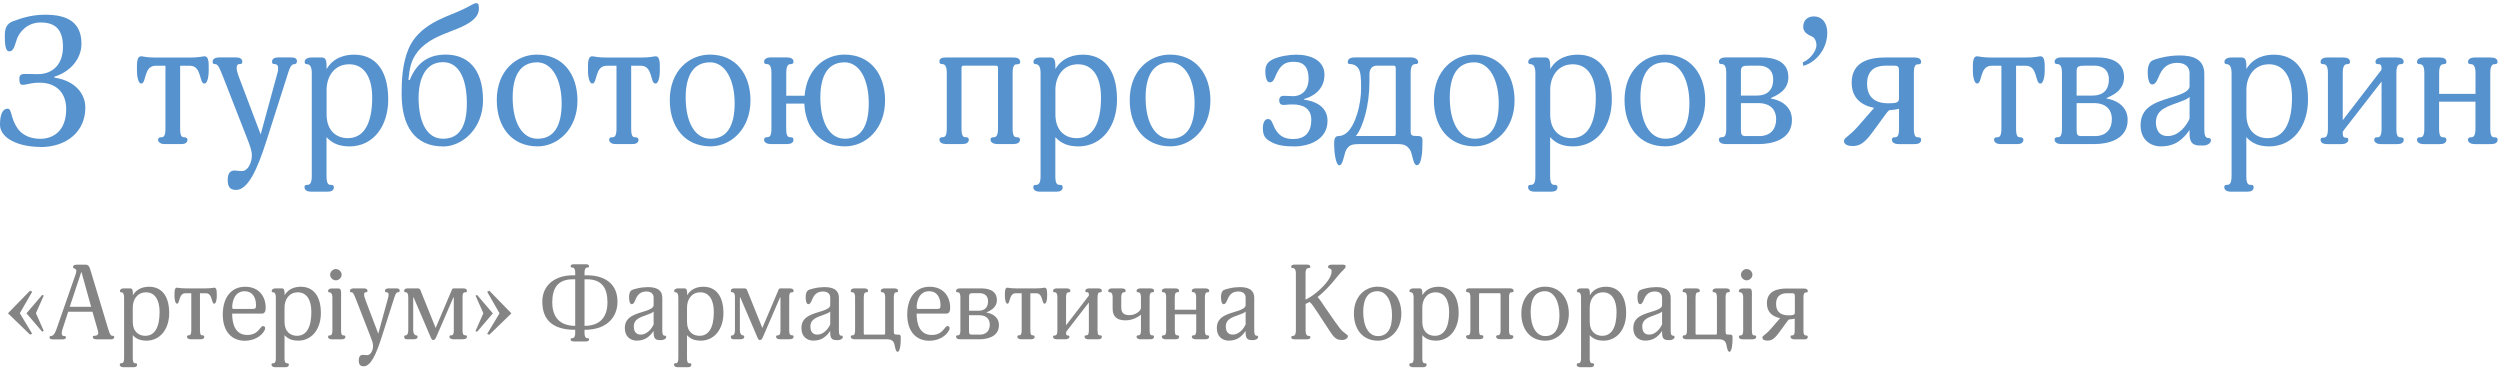<svg width="383" height="57" viewBox="0 0 383 57" fill="none" xmlns="http://www.w3.org/2000/svg">
<path d="M6.196 22.509C2.812 22.509 0 21.168 0 19.103C0 17.524 0.411 16.648 1.168 16.648C1.828 16.648 1.6 18.043 2.639 19.6C3.244 20.498 4.358 21.265 6.185 21.265C8.013 21.265 10.143 20.195 10.143 16.702C10.143 14.139 8.532 12.668 6.077 12.668C4.553 12.668 4.25 12.993 3.428 12.993C3.125 12.993 2.963 12.777 2.963 12.041C2.963 11.36 3.428 11.328 3.947 11.328C4.65 11.328 5.147 11.36 5.775 11.36C8.262 11.36 9.646 9.673 9.646 7.186C9.646 4.699 8.64 3.444 6.24 3.444C4.034 3.444 2.963 5.056 2.639 5.845C2.314 6.689 2.174 7.867 1.417 7.867C0.757 7.867 0.735 6.451 0.735 5.412C0.735 3.801 1.471 3.444 2.13 3.206C3.687 2.633 5.104 2.255 6.964 2.255C10.295 2.255 12.479 3.401 12.479 6.699C12.479 9.1 10.673 11.036 8.327 11.749V11.89C11.657 12.387 13.074 14.485 13.074 16.475C13.074 20.216 10.154 22.531 6.196 22.531" fill="#5592CE"/>
<path d="M31.306 12.798C30.484 12.798 30.949 10.073 29.1 10.073H27.597V19.73C27.597 21.038 27.953 21.038 28.31 21.038C28.581 21.038 28.721 21.255 28.721 21.395C28.721 21.936 28.256 22.076 27.716 22.076H25.228C24.85 22.076 24.223 21.936 24.223 21.395C24.223 21.255 24.309 21.038 24.58 21.038C24.958 21.038 25.347 21.038 25.347 19.73V10.073H23.844C21.984 10.073 22.449 12.798 21.638 12.798C21.141 12.798 20.979 11.544 20.979 10.884C20.979 9.716 20.925 8.624 21.638 8.624C21.941 8.624 22.32 8.819 23.952 8.819H29.002C30.614 8.819 31.025 8.624 31.327 8.624C32.041 8.624 31.976 9.716 31.976 10.884C31.976 11.544 31.814 12.798 31.327 12.798" fill="#5592CE"/>
<path d="M45.201 9.824C44.823 9.824 44.542 9.878 44.142 11.165L40.843 21.503C39.449 25.894 38.01 29.095 36.172 29.095C35.274 29.095 34.885 28.662 34.885 27.57C34.885 26.478 35.318 26.121 35.945 26.121C36.269 26.121 36.518 26.207 37.059 26.207C37.989 26.207 38.583 24.92 38.583 23.828C38.583 23.06 38.281 22.303 37.978 21.503L34.182 11.782C33.523 10.095 33.339 9.814 32.895 9.814C32.625 9.814 32.571 9.651 32.571 9.457C32.571 8.938 33.144 8.797 33.577 8.797H36.139C36.637 8.797 37.124 8.938 37.124 9.457C37.124 9.651 37.069 9.814 36.745 9.814C36.583 9.814 36.258 9.814 36.258 10.387C36.258 10.69 36.312 11.046 36.637 11.89L39.935 20.595L42.498 11.209C42.606 10.852 42.606 10.636 42.606 10.387C42.606 10.008 42.39 9.814 42.055 9.814C41.719 9.814 41.676 9.651 41.676 9.457C41.676 8.938 42.163 8.797 42.66 8.797H44.488C44.953 8.797 45.493 8.83 45.493 9.37C45.493 9.619 45.385 9.803 45.169 9.803" fill="#5592CE"/>
<path d="M53.506 9.846C51.16 9.846 50.035 11.782 50.035 13.771V17.535C50.035 20.097 51.614 21.168 53.279 21.168C55.734 21.168 57.021 18.962 57.021 14.95C57.021 11.782 55.766 9.846 53.495 9.846M53.495 22.422C52.1 22.422 50.954 22.044 50.024 21.006V26.986C50.024 28.327 50.403 28.327 50.792 28.327C51.095 28.327 51.149 28.521 51.149 28.683C51.149 29.224 50.684 29.365 50.165 29.365H47.656C47.224 29.365 46.65 29.224 46.65 28.683C46.65 28.521 46.683 28.327 46.975 28.327C47.386 28.327 47.764 28.251 47.764 26.964V11.241C47.764 10.365 47.57 9.824 46.975 9.824C46.759 9.824 46.672 9.662 46.672 9.467C46.672 9.002 47.245 8.808 47.656 8.808H49.321C50.035 8.808 50.035 9.521 50.035 10.581C51.127 8.721 52.987 8.375 54.263 8.375C57.215 8.375 59.475 10.397 59.475 15.253C59.475 19.211 57.291 22.433 53.495 22.433" fill="#5592CE"/>
<path d="M67.867 9.522C64.569 9.522 64.125 13.263 64.125 14.928C64.125 18.638 65.358 21.255 67.867 21.255C70.376 21.255 71.522 19.373 71.522 15.826C71.522 12.279 70.43 9.522 67.867 9.522ZM67.867 22.433C63.606 22.433 61.53 19.373 61.53 14.409C61.53 12.528 61.606 9.824 62.568 7.532C64.093 3.823 68.278 2.622 69.987 1.855C72.528 0.763 72.419 0.492 72.993 0.492C73.209 0.492 73.371 0.6 73.371 1.282C73.371 2.103 72.939 2.785 71.955 3.444C71.187 3.931 70.592 4.212 68.948 4.839C67.499 5.412 65.369 6.18 63.985 7.921C62.925 9.284 62.752 10.484 62.568 12.236L62.763 12.268C63.996 9.262 65.985 8.365 68.299 8.365C71.522 8.365 73.998 10.408 73.998 15.35C73.998 19.665 70.862 22.444 67.856 22.444" fill="#5592CE"/>
<path d="M82.249 9.554C79.849 9.554 78.54 11.414 78.54 14.929C78.54 18.638 79.903 21.255 82.357 21.255C84.812 21.255 86.045 19.373 86.045 15.826C86.045 12.279 84.65 9.543 82.249 9.543M82.357 22.423C78.367 22.423 76.107 19.416 76.107 15.329C76.107 10.819 79.113 8.365 82.249 8.365C86.207 8.365 88.467 11.338 88.467 15.405C88.467 19.773 85.461 22.423 82.357 22.423Z" fill="#5592CE"/>
<path d="M100.405 12.798C99.584 12.798 100.049 10.073 98.199 10.073H96.696V19.73C96.696 21.038 97.053 21.038 97.41 21.038C97.68 21.038 97.821 21.255 97.821 21.395C97.821 21.936 97.356 22.076 96.815 22.076H94.328C93.95 22.076 93.322 21.936 93.322 21.395C93.322 21.255 93.409 21.038 93.679 21.038C94.058 21.038 94.447 21.038 94.447 19.73V10.073H92.944C91.084 10.073 91.549 12.798 90.738 12.798C90.24 12.798 90.078 11.544 90.078 10.884C90.078 9.716 90.024 8.624 90.738 8.624C91.041 8.624 91.419 8.819 93.052 8.819H98.102C99.713 8.819 100.124 8.624 100.427 8.624C101.141 8.624 101.087 9.716 101.087 10.884C101.087 11.544 100.924 12.798 100.427 12.798" fill="#5592CE"/>
<path d="M108.754 9.554C106.353 9.554 105.045 11.414 105.045 14.929C105.045 18.638 106.407 21.255 108.862 21.255C111.317 21.255 112.549 19.373 112.549 15.826C112.549 12.279 111.154 9.543 108.754 9.543M108.862 22.423C104.872 22.423 102.611 19.416 102.611 15.329C102.611 10.819 105.618 8.365 108.754 8.365C112.711 8.365 114.972 11.338 114.972 15.405C114.972 19.773 111.965 22.423 108.862 22.423Z" fill="#5592CE"/>
<path d="M129.365 9.554C126.964 9.554 125.677 11.414 125.677 14.929C125.677 18.638 127.018 21.255 129.44 21.255C131.863 21.255 133.095 19.373 133.095 15.826C133.095 12.279 131.754 9.543 129.354 9.543M129.44 22.423C125.645 22.423 123.406 19.665 123.222 15.87H120.443V19.719C120.443 21.028 120.8 21.028 121.179 21.028C121.481 21.028 121.557 21.244 121.557 21.384C121.557 21.936 121.092 22.066 120.551 22.066H118.064C117.653 22.066 117.059 21.925 117.059 21.384C117.059 21.244 117.145 21.028 117.415 21.028C117.794 21.028 118.183 21.028 118.183 19.719V11.176C118.183 9.944 117.805 9.814 117.415 9.814C117.145 9.814 117.059 9.652 117.059 9.457C117.059 8.938 117.664 8.797 118.043 8.797H120.53C121.049 8.797 121.568 8.938 121.568 9.457C121.568 9.652 121.46 9.814 121.189 9.814C120.811 9.814 120.454 9.954 120.454 11.176V14.669H123.266C123.59 10.549 126.38 8.365 129.375 8.365C133.333 8.365 135.593 11.338 135.593 15.405C135.593 19.773 132.62 22.423 129.451 22.423" fill="#5592CE"/>
<path d="M155.869 9.846C155.545 9.846 155.134 9.846 155.134 11.155V19.719C155.134 21.006 155.512 21.028 155.847 21.028C156.204 21.028 156.258 21.244 156.258 21.385C156.258 21.925 155.772 22.066 155.22 22.066H152.787C152.376 22.066 151.749 21.925 151.749 21.385C151.749 21.244 151.836 21.028 152.128 21.028C152.452 21.028 152.895 21.028 152.895 19.719V10.528C152.895 10.063 152.787 10.063 152.517 10.063H147.629C147.413 10.063 147.305 10.063 147.305 10.528V19.719C147.305 21.028 147.661 21.028 148.04 21.028C148.343 21.028 148.418 21.244 148.418 21.385C148.418 21.925 147.953 22.066 147.413 22.066H144.926C144.515 22.066 143.92 21.925 143.92 21.385C143.92 21.244 143.996 21.028 144.277 21.028C144.655 21.028 145.045 21.028 145.045 19.719V11.177C145.045 9.955 144.666 9.814 144.277 9.814C144.006 9.814 143.92 9.673 143.92 9.381C143.92 8.862 144.515 8.808 144.904 8.808H155.253C155.804 8.808 156.291 8.949 156.291 9.49C156.291 9.652 156.237 9.846 155.88 9.846" fill="#5592CE"/>
<path d="M165.158 9.846C162.812 9.846 161.687 11.782 161.687 13.771V17.535C161.687 20.097 163.266 21.168 164.931 21.168C167.386 21.168 168.673 18.962 168.673 14.95C168.673 11.782 167.418 9.846 165.147 9.846M165.147 22.422C163.752 22.422 162.606 22.044 161.676 21.006V26.986C161.676 28.327 162.055 28.327 162.444 28.327C162.747 28.327 162.801 28.521 162.801 28.683C162.801 29.224 162.336 29.365 161.817 29.365H159.308C158.875 29.365 158.302 29.224 158.302 28.683C158.302 28.521 158.335 28.327 158.627 28.327C159.038 28.327 159.416 28.251 159.416 26.964V11.241C159.416 10.365 159.221 9.824 158.627 9.824C158.41 9.824 158.324 9.662 158.324 9.467C158.324 9.002 158.897 8.808 159.308 8.808H160.973C161.687 8.808 161.687 9.521 161.687 10.581C162.779 8.721 164.639 8.375 165.915 8.375C168.867 8.375 171.127 10.397 171.127 15.253C171.127 19.211 168.943 22.433 165.147 22.433" fill="#5592CE"/>
<path d="M179.216 9.554C176.815 9.554 175.507 11.414 175.507 14.929C175.507 18.638 176.869 21.255 179.324 21.255C181.779 21.255 183.012 19.373 183.012 15.826C183.012 12.279 181.617 9.543 179.216 9.543M179.324 22.423C175.334 22.423 173.074 19.416 173.074 15.329C173.074 10.819 176.08 8.365 179.216 8.365C183.174 8.365 185.434 11.338 185.434 15.405C185.434 19.773 182.428 22.423 179.324 22.423Z" fill="#5592CE"/>
<path d="M198.302 22.433C196.907 22.433 195.242 22.325 194.042 21.265C193.577 20.854 193.469 20.259 193.469 19.632C193.469 18.897 193.717 18.237 194.258 18.237C195.026 18.237 194.885 19.351 195.783 20.368C196.334 20.995 197.037 21.298 198.129 21.298C199.795 21.298 200.887 20.422 200.887 18.346C200.887 16.518 199.492 15.999 198.054 15.999C197.34 15.999 197.015 16.075 196.745 16.075C196.442 16.075 195.977 16.075 195.977 15.361C195.977 14.647 196.55 14.68 196.821 14.68C197.232 14.68 197.61 14.734 198.129 14.734C199.243 14.734 200.476 13.998 200.476 12.03C200.476 10.289 199.708 9.467 198.237 9.467C197.091 9.467 196.464 9.792 195.891 10.7C195.264 11.684 195.264 12.614 194.528 12.614C194.096 12.614 193.847 11.933 193.847 10.895C193.847 9.803 194.398 9.392 194.993 9.089C195.945 8.624 197.534 8.375 198.573 8.375C200.725 8.375 202.909 9.197 202.909 11.457C202.909 13.998 200.725 14.928 199.773 15.166V15.253C202.119 15.61 203.374 16.723 203.374 18.529C203.374 21.449 200.454 22.433 198.302 22.433Z" fill="#5592CE"/>
<path d="M213.831 10.527C213.831 10.149 213.744 10.062 213.506 10.062H210.943C210.208 10.062 209.797 10.527 209.797 11.425V12.593C209.797 16.053 208.846 19.47 207.721 20.833H213.506C213.755 20.833 213.831 20.833 213.831 20.4V10.517V10.527ZM217.075 25.32C216.469 25.32 216.415 23.579 216.015 22.952C215.637 22.412 215.247 22.076 214.242 22.076H208.24C206.986 22.076 206.715 22.293 206.326 22.812C205.893 23.385 205.807 25.32 205.18 25.32C204.639 25.32 204.39 23.298 204.39 22.152C204.39 21.417 204.444 20.844 205.05 20.844C205.428 20.844 205.893 20.703 206.337 20.325C207.678 19.157 208.521 15.988 208.521 13.555C208.521 11.89 208.445 11.263 208.272 10.798C207.97 10.062 207.321 9.814 206.856 9.814C206.531 9.814 206.477 9.705 206.477 9.511C206.477 8.905 207.083 8.797 207.569 8.797H216.22C216.599 8.797 217.259 8.992 217.259 9.511C217.259 9.705 217.15 9.814 216.902 9.814C216.523 9.814 216.112 9.922 216.112 11.176V19.989C216.112 20.811 216.275 20.833 217.183 20.833C217.843 20.833 217.918 21.157 217.918 21.406V22.055C217.918 23.039 217.81 25.299 217.096 25.299" fill="#5592CE"/>
<path d="M225.812 9.554C223.412 9.554 222.103 11.414 222.103 14.929C222.103 18.638 223.466 21.255 225.921 21.255C228.375 21.255 229.608 19.373 229.608 15.826C229.608 12.279 228.213 9.543 225.812 9.543M225.921 22.423C221.93 22.423 219.67 19.416 219.67 15.329C219.67 10.819 222.676 8.365 225.812 8.365C229.77 8.365 232.03 11.338 232.03 15.405C232.03 19.773 229.024 22.423 225.921 22.423Z" fill="#5592CE"/>
<path d="M240.962 9.846C238.616 9.846 237.491 11.782 237.491 13.771V17.535C237.491 20.097 239.07 21.168 240.735 21.168C243.19 21.168 244.477 18.962 244.477 14.95C244.477 11.782 243.222 9.846 240.952 9.846M240.952 22.422C239.557 22.422 238.41 22.044 237.48 21.006V26.986C237.48 28.327 237.859 28.327 238.248 28.327C238.551 28.327 238.605 28.521 238.605 28.683C238.605 29.224 238.14 29.365 237.621 29.365H235.112C234.68 29.365 234.106 29.224 234.106 28.683C234.106 28.521 234.128 28.327 234.431 28.327C234.842 28.327 235.22 28.251 235.22 26.964V11.241C235.22 10.365 235.026 9.824 234.431 9.824C234.215 9.824 234.128 9.662 234.128 9.467C234.128 9.002 234.701 8.808 235.112 8.808H236.777C237.491 8.808 237.491 9.521 237.491 10.581C238.583 8.721 240.443 8.375 241.719 8.375C244.671 8.375 246.932 10.397 246.932 15.253C246.932 19.211 244.747 22.433 240.952 22.433" fill="#5592CE"/>
<path d="M255.02 9.554C252.62 9.554 251.311 11.414 251.311 14.929C251.311 18.638 252.674 21.255 255.128 21.255C257.583 21.255 258.816 19.373 258.816 15.826C258.816 12.279 257.421 9.543 255.02 9.543M255.128 22.423C251.138 22.423 248.878 19.416 248.878 15.329C248.878 10.819 251.884 8.365 255.02 8.365C258.978 8.365 261.238 11.338 261.238 15.405C261.238 19.773 258.232 22.423 255.128 22.423Z" fill="#5592CE"/>
<path d="M269.327 15.804H266.71V19.784C266.71 20.627 266.796 20.844 267.445 20.844H269.651C270.17 20.844 272.106 20.649 272.106 18.227C272.106 17.167 271.565 15.794 269.327 15.794M269.489 10.062H268.018C267.121 10.062 266.71 10.095 266.71 10.884V14.647H269.11C270.668 14.647 271.652 13.88 271.652 12.16C271.652 10.657 270.614 10.062 269.5 10.062M269.5 22.066H264.342C263.931 22.066 263.336 21.925 263.336 21.384C263.336 21.244 263.422 21.027 263.693 21.027C264.071 21.027 264.461 21.027 264.461 19.719V11.176C264.461 9.943 264.082 9.814 263.693 9.814C263.422 9.814 263.336 9.651 263.336 9.457C263.336 8.938 263.942 8.797 264.32 8.797H269.803C271.306 8.797 273.977 9.1 273.977 11.825C273.977 13.923 272.117 14.636 271.306 15.015V15.101C272.474 15.264 274.528 16.086 274.528 18.378C274.528 21.492 271.306 22.066 269.511 22.066" fill="#5592CE"/>
<path d="M276.269 10.095L276.183 9.554C277.275 9.122 278.281 7.813 278.281 6.937C278.281 6.526 278.118 5.791 277.567 5.575C276.777 5.25 276.204 4.807 276.258 4.018C276.28 3.304 276.723 2.514 277.891 2.514C279.059 2.514 279.935 3.39 279.935 5.023C279.935 7.564 278.162 9.576 276.248 10.095" fill="#5592CE"/>
<path d="M290.922 10.939C290.922 10.279 290.868 10.063 290.208 10.063H288.846C287.97 10.063 286.034 10.279 286.034 12.82C286.034 15.361 287.84 15.826 289.311 15.826C290.565 15.826 290.922 15.686 290.922 15.091V10.939ZM293.301 22.077H290.846C290.435 22.077 289.84 21.936 289.84 21.395C289.84 21.255 289.895 21.039 290.197 21.039C290.554 21.039 290.933 21.039 290.933 19.73V16.67C290.933 16.67 290.273 16.832 289.408 16.886C288.997 17.265 288.618 17.892 287.58 19.287C286.11 21.309 285.374 22.369 283.839 22.369C283.32 22.369 282.498 22.261 282.498 21.579C282.498 21.093 283.266 20.952 284.736 19.254L287.115 16.529C285.234 16.151 283.677 15.08 283.677 12.658C283.677 9.273 286.704 8.808 288.835 8.808H293.312C293.852 8.808 294.317 8.971 294.317 9.49C294.317 9.684 294.231 9.846 293.939 9.846C293.582 9.846 293.204 9.846 293.204 11.187V19.73C293.204 21.039 293.582 21.039 293.939 21.039C294.242 21.039 294.317 21.255 294.317 21.395C294.317 21.936 293.852 22.077 293.312 22.077" fill="#5592CE"/>
<path d="M312.571 12.798C311.749 12.798 312.214 10.073 310.365 10.073H308.862V19.73C308.862 21.038 309.219 21.038 309.576 21.038C309.846 21.038 309.986 21.255 309.986 21.395C309.986 21.936 309.521 22.076 308.981 22.076H306.494C306.115 22.076 305.488 21.936 305.488 21.395C305.488 21.255 305.574 21.038 305.845 21.038C306.223 21.038 306.613 21.038 306.613 19.73V10.073H305.109C303.249 10.073 303.714 12.798 302.893 12.798C302.406 12.798 302.244 11.544 302.244 10.884C302.244 9.716 302.19 8.624 302.893 8.624C303.195 8.624 303.574 8.819 305.218 8.819H310.268C311.879 8.819 312.29 8.624 312.593 8.624C313.306 8.624 313.252 9.716 313.252 10.884C313.252 11.544 313.09 12.798 312.593 12.798" fill="#5592CE"/>
<path d="M320.757 15.804H318.14V19.784C318.14 20.627 318.216 20.844 318.875 20.844H321.081C321.6 20.844 323.536 20.649 323.536 18.227C323.536 17.167 322.995 15.794 320.757 15.794M320.919 10.062H319.448C318.551 10.062 318.14 10.095 318.14 10.884V14.647H320.541C322.098 14.647 323.082 13.88 323.082 12.16C323.082 10.657 322.044 10.062 320.93 10.062M320.93 22.066H315.772C315.361 22.066 314.766 21.925 314.766 21.384C314.766 21.244 314.853 21.027 315.123 21.027C315.501 21.027 315.891 21.027 315.891 19.719V11.176C315.891 9.943 315.512 9.814 315.123 9.814C314.853 9.814 314.766 9.651 314.766 9.457C314.766 8.938 315.372 8.797 315.75 8.797H321.233C322.736 8.797 325.407 9.1 325.407 11.825C325.407 13.923 323.547 14.636 322.736 15.015V15.101C323.904 15.264 325.958 16.086 325.958 18.378C325.958 21.492 322.736 22.066 320.941 22.066" fill="#5592CE"/>
<path d="M335.442 14.842C335.031 15.253 334.436 15.415 333.939 15.61C332.273 16.27 330.284 16.648 330.284 18.746C330.284 19.514 330.532 20.844 332.09 20.844C333.841 20.844 335.009 19.179 335.442 18.173V14.842ZM337.54 22.293C336.588 22.293 335.442 22.433 335.442 20.52V19.914C334.49 21.255 333.344 22.423 331.051 22.423C329.473 22.423 327.937 21.439 327.937 19.179C327.937 15.956 330.997 15.491 333.506 14.648C334.436 14.323 335.442 13.912 335.442 13.177V11.187C335.442 10.582 335.085 9.63 333.56 9.63C332.036 9.63 331.322 10.452 330.857 11.436C330.587 11.988 330.338 12.939 329.711 12.939C329.083 12.939 329.029 11.49 329.029 11.057C329.029 10.106 329.3 9.533 329.711 9.284C330.176 9.068 330.424 9.014 331.181 8.819C332.079 8.603 333.095 8.495 333.906 8.495C335.755 8.495 337.702 8.927 337.702 11.328V19.73C337.702 20.736 337.843 21.147 338.362 21.147C338.632 21.147 338.718 21.309 338.718 21.503C338.718 22.023 338.005 22.293 337.551 22.293" fill="#5592CE"/>
<path d="M347.618 9.846C345.272 9.846 344.147 11.782 344.147 13.771V17.535C344.147 20.097 345.726 21.168 347.391 21.168C349.846 21.168 351.133 18.962 351.133 14.95C351.133 11.782 349.878 9.846 347.607 9.846M347.607 22.422C346.212 22.422 345.066 22.044 344.136 21.006V26.986C344.136 28.327 344.515 28.327 344.904 28.327C345.207 28.327 345.261 28.521 345.261 28.683C345.261 29.224 344.796 29.365 344.277 29.365H341.768C341.335 29.365 340.762 29.224 340.762 28.683C340.762 28.521 340.784 28.327 341.087 28.327C341.498 28.327 341.876 28.251 341.876 26.964V11.241C341.876 10.365 341.681 9.824 341.087 9.824C340.87 9.824 340.784 9.662 340.784 9.467C340.784 9.002 341.357 8.808 341.768 8.808H343.433C344.147 8.808 344.147 9.521 344.147 10.581C345.239 8.721 347.099 8.375 348.375 8.375C351.327 8.375 353.587 10.397 353.587 15.253C353.587 19.211 351.403 22.433 347.607 22.433" fill="#5592CE"/>
<path d="M367.223 22.077H364.736C364.358 22.077 363.731 21.936 363.731 21.395C363.731 21.255 363.806 21.039 364.087 21.039C364.466 21.039 364.855 21.039 364.855 19.73V12.496L359.092 19.914C358.983 20.076 358.897 20.163 358.897 20.325C358.897 21.006 359.092 21.093 359.384 21.093C359.708 21.093 359.762 21.233 359.762 21.395C359.762 21.915 359.167 22.077 358.756 22.077H356.518C355.977 22.077 355.512 21.915 355.512 21.395C355.512 21.233 355.599 21.093 355.869 21.093C356.28 21.093 356.637 21.006 356.637 19.73V11.187C356.637 9.955 356.258 9.825 355.869 9.825C355.599 9.825 355.512 9.663 355.512 9.468C355.512 8.949 356.118 8.808 356.496 8.808H358.983C359.502 8.808 360.022 8.949 360.022 9.468C360.022 9.663 359.913 9.825 359.643 9.825C359.265 9.825 358.908 9.965 358.908 11.187V18.422L364.693 10.885C364.801 10.777 364.855 10.722 364.855 10.506C364.855 9.825 364.585 9.825 364.304 9.825C364.001 9.825 363.925 9.663 363.925 9.468C363.925 8.949 364.552 8.808 364.909 8.808H367.202C367.743 8.808 368.24 8.949 368.24 9.468C368.24 9.663 368.132 9.825 367.862 9.825C367.483 9.825 367.126 9.933 367.126 11.187V19.73C367.126 21.039 367.483 21.039 367.84 21.039C368.164 21.039 368.251 21.255 368.251 21.395C368.251 21.936 367.786 22.077 367.245 22.077" fill="#5592CE"/>
<path d="M381.584 22.077H379.129C378.719 22.077 378.091 21.936 378.091 21.395C378.091 21.255 378.178 21.039 378.47 21.039C378.794 21.039 379.238 21.039 379.238 19.73V15.578H373.669V19.73C373.669 21.039 374.025 21.039 374.404 21.039C374.707 21.039 374.782 21.255 374.782 21.395C374.782 21.936 374.317 22.077 373.777 22.077H371.289C370.879 22.077 370.284 21.936 370.284 21.395C370.284 21.255 370.37 21.039 370.641 21.039C371.019 21.039 371.408 21.039 371.408 19.73V11.187C371.408 9.955 371.03 9.825 370.641 9.825C370.37 9.825 370.284 9.663 370.284 9.468C370.284 8.949 370.889 8.808 371.268 8.808H373.755C374.274 8.808 374.793 8.949 374.793 9.468C374.793 9.663 374.685 9.825 374.415 9.825C374.036 9.825 373.679 9.965 373.679 11.187V14.377H379.248V11.187C379.248 9.933 378.816 9.825 378.481 9.825C378.178 9.825 378.102 9.663 378.102 9.468C378.102 8.949 378.729 8.808 379.108 8.808H381.563C382.103 8.808 382.622 8.949 382.622 9.468C382.622 9.663 382.536 9.825 382.244 9.825C381.887 9.825 381.508 9.933 381.508 11.187V19.73C381.508 21.039 381.887 21.039 382.222 21.039C382.579 21.039 382.633 21.255 382.633 21.395C382.633 21.936 382.146 22.077 381.595 22.077" fill="#5592CE"/>
<path d="M6.467 50.819L4.055 47.997L6.467 45.174L6.705 45.282L5.504 47.975L6.705 50.7L6.467 50.808V50.819ZM4.607 51.273L1.222 47.997L4.607 44.525L4.931 44.698L3.039 47.986L4.931 51.133L4.607 51.262V51.273Z" fill="#848484"/>
<path d="M12.468 41.627L10.684 47.002H13.96L12.468 41.627ZM16.934 51.987H14.89C14.534 51.987 14.22 51.922 14.22 51.619C14.22 51.511 14.263 51.446 14.48 51.446C14.782 51.446 15.053 51.316 15.053 51.014C15.053 50.786 14.988 50.624 14.955 50.516L14.166 47.759H10.446L9.549 50.516C9.505 50.678 9.451 50.851 9.451 51.014C9.451 51.316 9.549 51.479 9.808 51.479C9.981 51.479 10.1 51.511 10.1 51.673C10.1 51.911 9.895 51.998 9.549 51.998H8.197C7.937 51.998 7.591 51.987 7.591 51.673C7.591 51.544 7.656 51.479 7.818 51.479C8.045 51.479 8.348 51.273 8.608 50.549L11.614 41.941C11.755 41.508 11.722 41.249 11.452 41.173C11.29 41.108 11.192 41.011 11.192 40.903C11.192 40.6 11.527 40.546 11.852 40.546H13.074C13.679 40.546 13.701 40.903 14.025 41.941L16.621 50.549C16.848 51.273 16.988 51.446 17.259 51.446C17.464 51.446 17.497 51.511 17.497 51.619C17.497 51.922 17.259 51.987 16.934 51.987Z" fill="#848484"/>
<path d="M22.384 44.785C21 44.785 20.341 45.92 20.341 47.099V49.316C20.341 50.83 21.271 51.446 22.255 51.446C23.704 51.446 24.45 50.148 24.45 47.791C24.45 45.931 23.715 44.785 22.384 44.785ZM22.384 52.181C21.563 52.181 20.892 51.954 20.341 51.349V54.863C20.341 55.653 20.568 55.653 20.795 55.653C20.968 55.653 21 55.761 21 55.858C21 56.182 20.73 56.258 20.416 56.258H18.946C18.686 56.258 18.351 56.182 18.351 55.858C18.351 55.761 18.362 55.653 18.546 55.653C18.784 55.653 19.011 55.609 19.011 54.852V45.607C19.011 45.098 18.902 44.774 18.546 44.774C18.416 44.774 18.372 44.677 18.372 44.568C18.372 44.298 18.708 44.179 18.956 44.179H19.941C20.362 44.179 20.362 44.601 20.362 45.228C21 44.136 22.093 43.93 22.849 43.93C24.58 43.93 25.921 45.12 25.921 47.975C25.921 50.3 24.634 52.192 22.406 52.192" fill="#848484"/>
<path d="M32.82 46.526C32.333 46.526 32.614 44.926 31.522 44.926H30.635V50.603C30.635 51.371 30.841 51.371 31.057 51.371C31.219 51.371 31.295 51.5 31.295 51.576C31.295 51.9 31.025 51.976 30.7 51.976H29.24C29.013 51.976 28.646 51.9 28.646 51.576C28.646 51.5 28.689 51.371 28.851 51.371C29.078 51.371 29.305 51.371 29.305 50.603V44.926H28.419C27.326 44.926 27.597 46.526 27.121 46.526C26.829 46.526 26.732 45.791 26.732 45.401C26.732 44.709 26.699 44.071 27.121 44.071C27.294 44.071 27.521 44.179 28.483 44.179H31.457C32.409 44.179 32.647 44.071 32.82 44.071C33.241 44.071 33.209 44.709 33.209 45.401C33.209 45.791 33.112 46.526 32.82 46.526Z" fill="#848484"/>
<path d="M37.491 44.612C35.88 44.612 35.577 46.299 35.577 47.023C35.577 47.326 35.62 47.326 35.88 47.326H38.691C39.157 47.326 39.221 47.218 39.221 46.72C39.221 45.79 38.821 44.623 37.491 44.623M40.108 48.04H35.566C35.566 49.564 35.999 51.316 37.88 51.316C38.919 51.316 39.438 50.862 39.924 50.224C39.989 50.116 40.119 49.954 40.292 49.954C40.454 49.954 40.616 50.051 40.616 50.246C40.616 50.408 40.606 50.473 40.541 50.581C40.043 51.576 38.81 52.203 37.502 52.203C35.577 52.203 34.128 50.873 34.128 48.191C34.128 45.509 35.491 43.93 37.545 43.93C39.6 43.93 40.703 45.325 40.703 47.164C40.703 47.921 40.379 48.05 40.108 48.05" fill="#848484"/>
<path d="M45.634 44.785C44.25 44.785 43.59 45.92 43.59 47.099V49.316C43.59 50.83 44.52 51.446 45.504 51.446C46.953 51.446 47.699 50.148 47.699 47.791C47.699 45.931 46.964 44.785 45.634 44.785ZM45.634 52.181C44.812 52.181 44.142 51.954 43.59 51.349V54.863C43.59 55.653 43.817 55.653 44.044 55.653C44.217 55.653 44.25 55.761 44.25 55.858C44.25 56.182 43.98 56.258 43.677 56.258H42.195C41.936 56.258 41.6 56.182 41.6 55.858C41.6 55.761 41.611 55.653 41.795 55.653C42.033 55.653 42.26 55.609 42.26 54.852V45.607C42.26 45.098 42.152 44.774 41.795 44.774C41.665 44.774 41.622 44.677 41.622 44.568C41.622 44.298 41.957 44.179 42.206 44.179H43.179C43.601 44.179 43.601 44.601 43.601 45.228C44.239 44.136 45.331 43.93 46.088 43.93C47.818 43.93 49.159 45.12 49.159 47.975C49.159 50.3 47.872 52.192 45.645 52.192" fill="#848484"/>
<path d="M51.441 42.947C50.987 42.947 50.576 42.525 50.576 42.082C50.576 41.638 50.998 41.217 51.441 41.217C51.917 41.217 52.339 41.617 52.339 42.082C52.339 42.547 51.917 42.947 51.441 42.947ZM52.306 51.987H50.857C50.619 51.987 50.262 51.911 50.262 51.587C50.262 51.511 50.295 51.382 50.468 51.382C50.673 51.382 50.922 51.382 50.922 50.614V45.585C50.922 44.99 50.684 44.785 50.468 44.785C50.295 44.785 50.262 44.688 50.262 44.58C50.262 44.277 50.619 44.19 50.857 44.19H51.884C52.36 44.19 52.252 44.99 52.252 45.585V50.614C52.252 51.382 52.457 51.382 52.674 51.382C52.868 51.382 52.912 51.511 52.912 51.587C52.912 51.911 52.62 51.987 52.306 51.987Z" fill="#848484"/>
<path d="M61.044 44.774C60.816 44.774 60.654 44.807 60.416 45.564L58.47 51.652C57.648 54.236 56.804 56.118 55.723 56.118C55.193 56.118 54.966 55.858 54.966 55.221C54.966 54.583 55.226 54.366 55.593 54.366C55.788 54.366 55.929 54.41 56.253 54.41C56.794 54.41 57.151 53.653 57.151 53.014C57.151 52.56 56.977 52.117 56.794 51.652L54.566 45.931C54.177 44.937 54.069 44.774 53.809 44.774C53.647 44.774 53.614 44.677 53.614 44.569C53.614 44.266 53.95 44.18 54.209 44.18H55.723C56.015 44.18 56.296 44.255 56.296 44.569C56.296 44.677 56.264 44.774 56.069 44.774C55.972 44.774 55.777 44.774 55.777 45.11C55.777 45.283 55.81 45.499 56.004 45.996L57.951 51.122L59.465 45.596C59.53 45.391 59.53 45.261 59.53 45.11C59.53 44.883 59.4 44.774 59.205 44.774C59.011 44.774 58.978 44.677 58.978 44.569C58.978 44.266 59.27 44.18 59.551 44.18H60.633C60.903 44.18 61.227 44.191 61.227 44.515C61.227 44.656 61.163 44.774 61.033 44.774" fill="#848484"/>
<path d="M70.916 51.976H69.457C69.219 51.976 68.851 51.901 68.851 51.576C68.851 51.501 68.894 51.371 69.089 51.371C69.284 51.371 69.522 51.371 69.522 50.603V45.564H69.457L66.905 51.468C66.699 51.966 66.58 52.095 66.375 52.095C66.18 52.095 66.104 51.966 65.91 51.501L63.368 45.564H63.304V50.603C63.304 51.111 63.541 51.371 63.736 51.371C63.931 51.371 63.974 51.501 63.974 51.576C63.974 51.901 63.671 51.976 63.347 51.976H62.385C62.093 51.976 61.919 51.901 61.919 51.576C61.919 51.468 61.995 51.371 62.157 51.371C62.384 51.371 62.547 51.111 62.547 50.603V45.575C62.547 44.85 62.32 44.774 62.093 44.774C61.93 44.774 61.919 44.634 61.919 44.515C61.919 44.255 62.244 44.18 62.46 44.18H63.974C64.136 44.18 64.309 44.212 64.396 44.418L66.742 50.246L69.251 44.342C69.294 44.245 69.392 44.18 69.511 44.18H70.927C71.252 44.18 71.533 44.255 71.533 44.58C71.533 44.677 71.49 44.785 71.295 44.785C71.09 44.785 70.862 44.785 70.862 45.553V50.592C70.862 51.36 71.09 51.36 71.295 51.36C71.49 51.36 71.533 51.49 71.533 51.566C71.533 51.89 71.241 51.966 70.927 51.966" fill="#848484"/>
<path d="M74.636 51.143L76.529 47.996L74.636 44.709L74.961 44.536L78.346 48.007L74.961 51.284L74.636 51.154V51.143ZM72.852 50.711L74.052 47.986L72.852 45.293L73.09 45.185L75.501 48.007L73.09 50.83L72.852 50.721V50.711Z" fill="#848484"/>
<path d="M89.873 42.795H89.549V49.921C92.425 49.921 93.063 47.964 93.063 46.353C93.063 44.212 92.295 42.784 89.873 42.784M88.121 42.784H87.797C85.374 42.784 84.607 44.212 84.607 46.353C84.607 47.953 85.245 49.921 88.121 49.921V42.795V42.784ZM89.549 50.527V51.014C89.549 51.716 89.808 51.814 90.013 51.814C90.208 51.814 90.241 51.879 90.241 52.008C90.241 52.3 89.884 52.311 89.646 52.311H88.035C87.743 52.311 87.429 52.3 87.429 52.008C87.429 51.879 87.44 51.814 87.635 51.814C87.84 51.814 88.121 51.716 88.121 51.014V50.527C84.574 50.527 83.082 48.926 83.082 46.212C83.082 43.498 85.266 42.179 87.721 42.179H88.121V41.779C88.121 41.076 87.851 40.978 87.635 40.978C87.44 40.978 87.429 40.903 87.429 40.784C87.429 40.492 87.753 40.481 88.035 40.481H89.646C89.884 40.481 90.241 40.492 90.241 40.784C90.241 40.903 90.208 40.978 90.013 40.978C89.808 40.978 89.549 41.076 89.549 41.779V42.179H89.97C92.414 42.179 94.599 43.303 94.599 46.212C94.599 48.472 93.106 50.527 89.559 50.527" fill="#848484"/>
<path d="M100.135 47.726C99.897 47.964 99.54 48.062 99.248 48.181C98.264 48.57 97.097 48.786 97.097 50.03C97.097 50.484 97.237 51.263 98.156 51.263C99.183 51.263 99.876 50.279 100.135 49.694V47.737V47.726ZM101.368 52.106C100.806 52.106 100.135 52.182 100.135 51.057V50.7C99.573 51.49 98.902 52.182 97.551 52.182C96.621 52.182 95.723 51.608 95.723 50.268C95.723 48.375 97.518 48.105 99 47.608C99.551 47.413 100.135 47.175 100.135 46.742V45.575C100.135 45.218 99.93 44.655 99.032 44.655C98.135 44.655 97.713 45.142 97.442 45.715C97.28 46.039 97.14 46.602 96.772 46.602C96.404 46.602 96.372 45.748 96.372 45.499C96.372 44.937 96.534 44.601 96.772 44.45C97.042 44.32 97.194 44.288 97.637 44.179C98.167 44.05 98.762 43.985 99.238 43.985C100.33 43.985 101.465 44.244 101.465 45.65V50.592C101.465 51.187 101.541 51.425 101.855 51.425C102.017 51.425 102.06 51.522 102.06 51.63C102.06 51.933 101.638 52.095 101.368 52.095" fill="#848484"/>
<path d="M107.294 44.785C105.91 44.785 105.25 45.92 105.25 47.099V49.316C105.25 50.83 106.18 51.446 107.164 51.446C108.613 51.446 109.359 50.148 109.359 47.791C109.359 45.931 108.624 44.785 107.294 44.785ZM107.294 52.181C106.472 52.181 105.802 51.954 105.25 51.349V54.863C105.25 55.653 105.477 55.653 105.704 55.653C105.877 55.653 105.91 55.761 105.91 55.858C105.91 56.182 105.639 56.258 105.326 56.258H103.855C103.596 56.258 103.26 56.182 103.26 55.858C103.26 55.761 103.271 55.653 103.455 55.653C103.693 55.653 103.92 55.609 103.92 54.852V45.607C103.92 45.098 103.812 44.774 103.455 44.774C103.325 44.774 103.282 44.677 103.282 44.568C103.282 44.298 103.617 44.179 103.866 44.179H104.85C105.272 44.179 105.272 44.601 105.272 45.228C105.91 44.136 107.002 43.93 107.759 43.93C109.489 43.93 110.83 45.12 110.83 47.975C110.83 50.3 109.543 52.192 107.316 52.192" fill="#848484"/>
<path d="M120.962 51.976H119.503C119.265 51.976 118.897 51.901 118.897 51.576C118.897 51.501 118.94 51.371 119.135 51.371C119.329 51.371 119.567 51.371 119.567 50.603V45.564H119.503L116.95 51.468C116.745 51.966 116.626 52.095 116.421 52.095C116.226 52.095 116.15 51.966 115.956 51.501L113.414 45.564H113.349V50.603C113.349 51.111 113.587 51.371 113.782 51.371C113.977 51.371 114.02 51.501 114.02 51.576C114.02 51.901 113.717 51.976 113.393 51.976H112.43C112.138 51.976 111.965 51.901 111.965 51.576C111.965 51.468 112.041 51.371 112.203 51.371C112.43 51.371 112.593 51.111 112.593 50.603V45.575C112.593 44.85 112.365 44.774 112.138 44.774C111.976 44.774 111.965 44.634 111.965 44.515C111.965 44.255 112.29 44.18 112.506 44.18H114.02C114.182 44.18 114.355 44.212 114.442 44.418L116.788 50.246L119.297 44.342C119.34 44.245 119.438 44.18 119.557 44.18H120.973C121.298 44.18 121.579 44.255 121.579 44.58C121.579 44.677 121.535 44.785 121.341 44.785C121.135 44.785 120.908 44.785 120.908 45.553V50.592C120.908 51.36 121.135 51.36 121.341 51.36C121.535 51.36 121.579 51.49 121.579 51.566C121.579 51.89 121.287 51.966 120.973 51.966" fill="#848484"/>
<path d="M127.191 47.726C126.953 47.964 126.596 48.062 126.304 48.181C125.331 48.57 124.152 48.786 124.152 50.03C124.152 50.484 124.293 51.263 125.212 51.263C126.239 51.263 126.932 50.279 127.191 49.694V47.737V47.726ZM128.424 52.106C127.862 52.106 127.191 52.182 127.191 51.057V50.7C126.629 51.49 125.958 52.182 124.607 52.182C123.677 52.182 122.779 51.608 122.779 50.268C122.779 48.375 124.574 48.105 126.056 47.608C126.607 47.413 127.191 47.175 127.191 46.742V45.575C127.191 45.218 126.986 44.655 126.088 44.655C125.191 44.655 124.769 45.142 124.498 45.715C124.336 46.039 124.196 46.602 123.828 46.602C123.46 46.602 123.428 45.748 123.428 45.499C123.428 44.937 123.59 44.601 123.828 44.45C124.098 44.32 124.25 44.288 124.693 44.179C125.223 44.05 125.818 43.985 126.294 43.985C127.386 43.985 128.521 44.244 128.521 45.65V50.592C128.521 51.187 128.597 51.425 128.91 51.425C129.073 51.425 129.116 51.522 129.116 51.63C129.116 51.933 128.694 52.095 128.424 52.095" fill="#848484"/>
<path d="M137.497 53.89C137.129 53.89 137.129 52.766 136.891 52.409C136.664 52.074 136.394 51.976 135.788 51.976H130.911C130.684 51.976 130.338 51.901 130.338 51.576C130.338 51.501 130.381 51.371 130.543 51.371C130.77 51.371 130.998 51.36 130.998 50.603V45.575C130.998 44.872 130.77 44.774 130.543 44.774C130.381 44.774 130.338 44.677 130.338 44.569C130.338 44.266 130.695 44.18 130.911 44.18H132.371C132.674 44.18 132.987 44.255 132.987 44.569C132.987 44.677 132.922 44.774 132.76 44.774C132.533 44.774 132.328 44.861 132.328 45.575V51.003C132.328 51.263 132.393 51.263 132.522 51.263H135.377C135.539 51.263 135.604 51.263 135.604 51.003V45.575C135.604 44.839 135.345 44.774 135.161 44.774C134.988 44.774 134.934 44.677 134.934 44.569C134.934 44.266 135.301 44.18 135.528 44.18H136.956C137.28 44.18 137.583 44.255 137.583 44.569C137.583 44.677 137.54 44.774 137.356 44.774C137.151 44.774 136.934 44.839 136.934 45.575V50.798C136.934 51.273 137.075 51.263 137.637 51.263C137.799 51.263 137.994 51.306 137.994 51.587V52.041C137.994 52.539 137.918 53.901 137.507 53.901" fill="#848484"/>
<path d="M142.352 44.612C140.741 44.612 140.438 46.299 140.438 47.023C140.438 47.326 140.481 47.326 140.741 47.326H143.552C144.017 47.326 144.082 47.218 144.082 46.72C144.082 45.79 143.682 44.623 142.352 44.623M144.969 48.04H140.427C140.427 49.564 140.86 51.316 142.741 51.316C143.779 51.316 144.298 50.862 144.785 50.224C144.85 50.116 144.98 49.954 145.153 49.954C145.315 49.954 145.477 50.051 145.477 50.246C145.477 50.408 145.466 50.473 145.401 50.581C144.904 51.576 143.671 52.203 142.363 52.203C140.438 52.203 138.989 50.873 138.989 48.191C138.989 45.509 140.351 43.93 142.406 43.93C144.461 43.93 145.564 45.325 145.564 47.164C145.564 47.921 145.239 48.05 144.969 48.05" fill="#848484"/>
<path d="M149.997 48.289H148.451V50.636C148.451 51.133 148.505 51.263 148.883 51.263H150.181C150.484 51.263 151.63 51.154 151.63 49.716C151.63 49.089 151.306 48.289 149.997 48.289ZM150.095 44.915H149.229C148.7 44.915 148.462 44.926 148.462 45.391V47.608H149.878C150.797 47.608 151.371 47.154 151.371 46.148C151.371 45.261 150.754 44.915 150.105 44.915M150.105 51.976H147.067C146.829 51.976 146.472 51.901 146.472 51.576C146.472 51.501 146.515 51.371 146.677 51.371C146.904 51.371 147.132 51.371 147.132 50.603V45.575C147.132 44.85 146.904 44.774 146.677 44.774C146.515 44.774 146.472 44.677 146.472 44.569C146.472 44.266 146.829 44.18 147.045 44.18H150.268C151.154 44.18 152.722 44.353 152.722 45.964C152.722 47.197 151.63 47.618 151.143 47.846V47.889C151.836 47.986 153.036 48.462 153.036 49.814C153.036 51.641 151.143 51.976 150.084 51.976" fill="#848484"/>
<path d="M160.032 46.526C159.546 46.526 159.827 44.926 158.735 44.926H157.848V50.603C157.848 51.371 158.053 51.371 158.27 51.371C158.432 51.371 158.508 51.5 158.508 51.576C158.508 51.9 158.237 51.976 157.913 51.976H156.453C156.226 51.976 155.858 51.9 155.858 51.576C155.858 51.5 155.902 51.371 156.064 51.371C156.291 51.371 156.518 51.371 156.518 50.603V44.926H155.631C154.539 44.926 154.809 46.526 154.334 46.526C154.042 46.526 153.955 45.791 153.955 45.401C153.955 44.709 153.923 44.071 154.334 44.071C154.507 44.071 154.734 44.179 155.696 44.179H158.67C159.621 44.179 159.859 44.071 160.032 44.071C160.454 44.071 160.422 44.709 160.422 45.401C160.422 45.791 160.324 46.526 160.032 46.526Z" fill="#848484"/>
<path d="M168.208 51.976H166.748C166.521 51.976 166.153 51.901 166.153 51.576C166.153 51.501 166.196 51.371 166.358 51.371C166.586 51.371 166.813 51.371 166.813 50.603V46.342L163.428 50.711C163.363 50.809 163.32 50.852 163.32 50.949C163.32 51.349 163.428 51.403 163.612 51.403C163.806 51.403 163.839 51.479 163.839 51.576C163.839 51.879 163.482 51.976 163.244 51.976H161.925C161.6 51.976 161.33 51.879 161.33 51.576C161.33 51.479 161.373 51.403 161.536 51.403C161.773 51.403 161.99 51.349 161.99 50.603V45.575C161.99 44.85 161.763 44.774 161.536 44.774C161.373 44.774 161.33 44.677 161.33 44.569C161.33 44.266 161.687 44.18 161.903 44.18H163.363C163.666 44.18 163.979 44.255 163.979 44.569C163.979 44.677 163.915 44.774 163.752 44.774C163.525 44.774 163.32 44.85 163.32 45.575V49.835L166.726 45.402C166.791 45.337 166.823 45.304 166.823 45.175C166.823 44.774 166.661 44.774 166.499 44.774C166.326 44.774 166.272 44.677 166.272 44.569C166.272 44.266 166.64 44.18 166.845 44.18H168.197C168.521 44.18 168.802 44.255 168.802 44.569C168.802 44.677 168.737 44.774 168.575 44.774C168.348 44.774 168.143 44.839 168.143 45.575V50.603C168.143 51.371 168.348 51.371 168.564 51.371C168.759 51.371 168.802 51.501 168.802 51.576C168.802 51.901 168.532 51.976 168.208 51.976Z" fill="#848484"/>
<path d="M176.199 51.976H174.717C174.49 51.976 174.123 51.901 174.123 51.576C174.123 51.501 174.166 51.371 174.35 51.371C174.555 51.371 174.793 51.371 174.793 50.603V48.192C174.793 48.192 173.863 49.078 172.436 49.078C171.008 49.078 170.457 48.408 170.457 47.294V45.575C170.457 44.872 170.197 44.774 170.003 44.774C169.83 44.774 169.776 44.677 169.776 44.569C169.776 44.266 170.143 44.18 170.37 44.18H171.819C172.144 44.18 172.447 44.255 172.447 44.569C172.447 44.677 172.403 44.774 172.219 44.774C172.014 44.774 171.776 44.872 171.776 45.575V47.024C171.776 47.878 172.079 48.278 173.063 48.278C173.96 48.278 174.793 47.618 174.793 47.197V45.575C174.793 44.872 174.555 44.774 174.35 44.774C174.177 44.774 174.123 44.677 174.123 44.569C174.123 44.266 174.49 44.18 174.696 44.18H176.177C176.502 44.18 176.804 44.255 176.804 44.569C176.804 44.677 176.729 44.774 176.577 44.774C176.35 44.774 176.123 44.872 176.123 45.575V50.603C176.123 51.371 176.35 51.371 176.556 51.371C176.75 51.371 176.794 51.501 176.794 51.576C176.794 51.901 176.502 51.976 176.188 51.976" fill="#848484"/>
<path d="M184.644 51.976H183.195C182.958 51.976 182.59 51.901 182.59 51.576C182.59 51.501 182.633 51.371 182.817 51.371C183.012 51.371 183.26 51.371 183.26 50.603V48.159H179.984V50.603C179.984 51.371 180.189 51.371 180.416 51.371C180.589 51.371 180.643 51.501 180.643 51.576C180.643 51.901 180.373 51.976 180.049 51.976H178.589C178.351 51.976 177.994 51.901 177.994 51.576C177.994 51.501 178.037 51.371 178.199 51.371C178.427 51.371 178.654 51.371 178.654 50.603V45.575C178.654 44.85 178.427 44.774 178.199 44.774C178.037 44.774 177.994 44.677 177.994 44.569C177.994 44.266 178.351 44.18 178.567 44.18H180.027C180.33 44.18 180.633 44.255 180.633 44.569C180.633 44.677 180.568 44.774 180.405 44.774C180.178 44.774 179.973 44.85 179.973 45.575V47.456H183.249V45.575C183.249 44.839 182.99 44.774 182.806 44.774C182.633 44.774 182.579 44.677 182.579 44.569C182.579 44.266 182.947 44.18 183.174 44.18H184.623C184.947 44.18 185.25 44.255 185.25 44.569C185.25 44.677 185.207 44.774 185.023 44.774C184.817 44.774 184.59 44.839 184.59 45.575V50.603C184.59 51.371 184.817 51.371 185.001 51.371C185.207 51.371 185.239 51.501 185.239 51.576C185.239 51.901 184.947 51.976 184.634 51.976" fill="#848484"/>
<path d="M190.83 47.726C190.592 47.964 190.235 48.062 189.943 48.181C188.97 48.57 187.791 48.786 187.791 50.03C187.791 50.484 187.932 51.263 188.851 51.263C189.878 51.263 190.57 50.279 190.83 49.694V47.737V47.726ZM192.063 52.106C191.5 52.106 190.83 52.182 190.83 51.057V50.7C190.268 51.49 189.597 52.182 188.245 52.182C187.316 52.182 186.418 51.608 186.418 50.268C186.418 48.375 188.213 48.105 189.695 47.608C190.246 47.413 190.83 47.175 190.83 46.742V45.575C190.83 45.218 190.625 44.655 189.716 44.655C188.808 44.655 188.397 45.142 188.127 45.715C187.964 46.039 187.824 46.602 187.456 46.602C187.088 46.602 187.056 45.748 187.056 45.499C187.056 44.937 187.218 44.601 187.456 44.45C187.726 44.32 187.878 44.288 188.321 44.179C188.851 44.05 189.446 43.985 189.922 43.985C191.014 43.985 192.149 44.244 192.149 45.65V50.592C192.149 51.187 192.225 51.425 192.539 51.425C192.701 51.425 192.744 51.522 192.744 51.63C192.744 51.933 192.322 52.095 192.052 52.095" fill="#848484"/>
<path d="M205.537 52.073C204.942 52.073 204.542 51.976 203.806 50.852C203.136 49.857 202.649 49.067 201.957 48.029C201.352 47.11 200.897 46.418 200.627 46.266C200.335 46.396 200.022 46.558 200.022 46.558V50.635C200.022 51.36 200.292 51.468 200.519 51.468C200.714 51.468 200.746 51.533 200.746 51.663C200.746 51.965 200.378 51.987 200.13 51.987H198.432C198.194 51.987 197.826 51.976 197.826 51.663C197.826 51.533 197.891 51.468 198.032 51.468C198.259 51.468 198.529 51.36 198.529 50.635V41.887C198.529 41.162 198.237 41.065 198.01 41.065C197.837 41.065 197.816 40.968 197.816 40.86C197.816 40.557 198.151 40.535 198.421 40.535H200.119C200.357 40.535 200.735 40.546 200.735 40.86C200.735 40.968 200.703 41.065 200.508 41.065C200.281 41.065 200.011 41.162 200.011 41.887V45.899C200.011 45.899 201.103 45.423 202.303 44.266C203.687 42.947 204.001 42.081 204.001 41.584C204.001 41.292 203.925 41.206 203.731 41.141C203.558 41.076 203.46 41.076 203.46 40.914C203.46 40.589 203.763 40.546 204.098 40.546H205.515C205.904 40.546 206.153 40.514 206.153 40.87C206.153 41.097 205.601 41.476 204.996 42.233C203.644 43.931 202.768 44.774 201.849 45.51C202.217 45.866 202.52 46.407 203.114 47.261C203.666 48.018 204.347 49.078 205.18 50.181C205.883 51.143 206.499 51.197 206.499 51.5C206.499 51.76 206.207 52.095 205.515 52.095" fill="#848484"/>
<path d="M211.03 44.612C209.613 44.612 208.846 45.704 208.846 47.77C208.846 49.954 209.646 51.489 211.095 51.489C212.544 51.489 213.258 50.386 213.258 48.3C213.258 46.212 212.436 44.612 211.03 44.612ZM211.095 52.192C208.748 52.192 207.418 50.43 207.418 48.018C207.418 45.369 209.181 43.92 211.03 43.92C213.355 43.92 214.685 45.672 214.685 48.062C214.685 50.635 212.922 52.192 211.084 52.192" fill="#848484"/>
<path d="M219.94 44.785C218.556 44.785 217.897 45.92 217.897 47.099V49.316C217.897 50.83 218.827 51.446 219.811 51.446C221.26 51.446 222.006 50.148 222.006 47.791C222.006 45.931 221.271 44.785 219.94 44.785ZM219.94 52.181C219.119 52.181 218.448 51.954 217.897 51.349V54.863C217.897 55.653 218.124 55.653 218.351 55.653C218.524 55.653 218.556 55.761 218.556 55.858C218.556 56.182 218.286 56.258 217.972 56.258H216.502C216.242 56.258 215.907 56.182 215.907 55.858C215.907 55.761 215.918 55.653 216.102 55.653C216.34 55.653 216.567 55.609 216.567 54.852V45.607C216.567 45.098 216.458 44.774 216.102 44.774C215.972 44.774 215.929 44.677 215.929 44.568C215.929 44.298 216.264 44.179 216.513 44.179H217.486C217.908 44.179 217.908 44.601 217.908 45.228C218.546 44.136 219.638 43.93 220.395 43.93C222.125 43.93 223.466 45.12 223.466 47.975C223.466 50.3 222.179 52.192 219.951 52.192" fill="#848484"/>
<path d="M231.619 44.785C231.425 44.785 231.187 44.785 231.187 45.553V50.592C231.187 51.349 231.414 51.36 231.608 51.36C231.814 51.36 231.846 51.49 231.846 51.565C231.846 51.89 231.554 51.965 231.241 51.965H229.813C229.576 51.965 229.208 51.89 229.208 51.565C229.208 51.49 229.251 51.36 229.435 51.36C229.63 51.36 229.889 51.36 229.889 50.592V45.185C229.889 44.915 229.824 44.915 229.662 44.915H226.786C226.656 44.915 226.591 44.915 226.591 45.185V50.592C226.591 51.36 226.796 51.36 227.023 51.36C227.196 51.36 227.251 51.49 227.251 51.565C227.251 51.89 226.98 51.965 226.656 51.965H225.196C224.958 51.965 224.601 51.89 224.601 51.565C224.601 51.49 224.655 51.36 224.807 51.36C225.034 51.36 225.261 51.36 225.261 50.592V45.564C225.261 44.839 225.034 44.764 224.807 44.764C224.644 44.764 224.601 44.688 224.601 44.504C224.601 44.201 224.958 44.169 225.174 44.169H231.262C231.587 44.169 231.879 44.244 231.879 44.569C231.879 44.666 231.846 44.774 231.641 44.774" fill="#848484"/>
<path d="M236.68 44.612C235.264 44.612 234.496 45.704 234.496 47.77C234.496 49.954 235.296 51.489 236.745 51.489C238.194 51.489 238.908 50.386 238.908 48.3C238.908 46.212 238.086 44.612 236.68 44.612ZM236.745 52.192C234.398 52.192 233.068 50.43 233.068 48.018C233.068 45.369 234.831 43.92 236.68 43.92C239.005 43.92 240.346 45.672 240.346 48.062C240.346 50.635 238.583 52.192 236.745 52.192Z" fill="#848484"/>
<path d="M245.591 44.785C244.207 44.785 243.547 45.92 243.547 47.099V49.316C243.547 50.83 244.477 51.446 245.461 51.446C246.91 51.446 247.656 50.148 247.656 47.791C247.656 45.931 246.921 44.785 245.591 44.785ZM245.591 52.181C244.769 52.181 244.098 51.954 243.547 51.349V54.863C243.547 55.653 243.774 55.653 244.001 55.653C244.174 55.653 244.207 55.761 244.207 55.858C244.207 56.182 243.936 56.258 243.633 56.258H242.152C241.892 56.258 241.557 56.182 241.557 55.858C241.557 55.761 241.579 55.653 241.752 55.653C241.99 55.653 242.217 55.609 242.217 54.852V45.607C242.217 45.098 242.109 44.774 241.752 44.774C241.622 44.774 241.579 44.677 241.579 44.568C241.579 44.298 241.914 44.179 242.163 44.179H243.147C243.568 44.179 243.569 44.601 243.569 45.228C244.207 44.136 245.299 43.93 246.056 43.93C247.786 43.93 249.127 45.12 249.127 47.975C249.127 50.3 247.84 52.192 245.612 52.192" fill="#848484"/>
<path d="M254.631 47.726C254.393 47.964 254.036 48.062 253.744 48.181C252.771 48.57 251.592 48.786 251.592 50.03C251.592 50.484 251.733 51.263 252.652 51.263C253.679 51.263 254.371 50.279 254.631 49.694V47.737V47.726ZM255.864 52.106C255.301 52.106 254.631 52.182 254.631 51.057V50.7C254.069 51.49 253.398 52.182 252.046 52.182C251.116 52.182 250.219 51.608 250.219 50.268C250.219 48.375 252.014 48.105 253.495 47.608C254.047 47.413 254.631 47.175 254.631 46.742V45.575C254.631 45.218 254.425 44.655 253.517 44.655C252.609 44.655 252.198 45.142 251.927 45.715C251.765 46.039 251.625 46.602 251.257 46.602C250.889 46.602 250.857 45.748 250.857 45.499C250.857 44.937 251.019 44.601 251.257 44.45C251.527 44.32 251.679 44.288 252.122 44.179C252.652 44.05 253.247 43.985 253.723 43.985C254.815 43.985 255.95 44.244 255.95 45.65V50.592C255.95 51.187 256.026 51.425 256.339 51.425C256.502 51.425 256.545 51.522 256.545 51.63C256.545 51.933 256.123 52.095 255.853 52.095" fill="#848484"/>
<path d="M264.936 53.89C264.569 53.89 264.569 52.766 264.331 52.409C264.104 52.074 263.833 51.976 263.228 51.976H258.351C258.124 51.976 257.778 51.901 257.778 51.576C257.778 51.501 257.821 51.371 257.983 51.371C258.21 51.371 258.437 51.36 258.437 50.603V45.575C258.437 44.872 258.21 44.774 257.983 44.774C257.821 44.774 257.778 44.677 257.778 44.569C257.778 44.266 258.135 44.18 258.351 44.18H259.811C260.113 44.18 260.416 44.255 260.416 44.569C260.416 44.677 260.351 44.774 260.189 44.774C259.962 44.774 259.757 44.861 259.757 45.575V51.003C259.757 51.263 259.822 51.263 259.951 51.263H262.806C262.968 51.263 263.033 51.263 263.033 51.003V45.575C263.033 44.839 262.774 44.774 262.59 44.774C262.417 44.774 262.363 44.677 262.363 44.569C262.363 44.266 262.73 44.18 262.957 44.18H264.385C264.709 44.18 265.012 44.255 265.012 44.569C265.012 44.677 264.958 44.774 264.785 44.774C264.58 44.774 264.363 44.839 264.363 45.575V50.798C264.363 51.273 264.504 51.263 265.066 51.263C265.228 51.263 265.423 51.306 265.423 51.587V52.041C265.423 52.539 265.337 53.901 264.936 53.901" fill="#848484"/>
<path d="M267.575 42.947C267.121 42.947 266.71 42.525 266.71 42.082C266.71 41.638 267.132 41.217 267.575 41.217C268.062 41.217 268.472 41.617 268.472 42.082C268.472 42.547 268.051 42.947 267.575 42.947ZM268.44 51.987H266.991C266.753 51.987 266.396 51.911 266.396 51.587C266.396 51.511 266.429 51.382 266.602 51.382C266.807 51.382 267.056 51.382 267.056 50.614V45.585C267.056 44.99 266.818 44.785 266.602 44.785C266.429 44.785 266.396 44.688 266.396 44.58C266.396 44.277 266.753 44.19 266.991 44.19H268.018C268.505 44.19 268.386 44.99 268.386 45.585V50.614C268.386 51.382 268.591 51.382 268.808 51.382C269.002 51.382 269.046 51.511 269.046 51.587C269.046 51.911 268.754 51.987 268.44 51.987Z" fill="#848484"/>
<path d="M274.961 45.433C274.961 45.044 274.928 44.925 274.55 44.925H273.75C273.231 44.925 272.095 45.055 272.095 46.547C272.095 48.04 273.155 48.31 274.02 48.31C274.755 48.31 274.972 48.223 274.972 47.877V45.433H274.961ZM276.356 51.987H274.907C274.669 51.987 274.312 51.911 274.312 51.587C274.312 51.511 274.344 51.381 274.517 51.381C274.723 51.381 274.95 51.381 274.95 50.613V48.818C274.95 48.818 274.561 48.916 274.052 48.948C273.815 49.175 273.587 49.543 272.982 50.364C272.117 51.554 271.684 52.181 270.787 52.181C270.484 52.181 269.997 52.116 269.997 51.716C269.997 51.424 270.451 51.349 271.317 50.354L272.712 48.742C271.609 48.515 270.689 47.888 270.689 46.461C270.689 44.471 272.474 44.201 273.728 44.201H276.356C276.68 44.201 276.951 44.298 276.951 44.601C276.951 44.709 276.907 44.806 276.723 44.806C276.518 44.806 276.291 44.806 276.291 45.596V50.624C276.291 51.392 276.518 51.392 276.723 51.392C276.896 51.392 276.951 51.522 276.951 51.597C276.951 51.922 276.68 51.997 276.356 51.997" fill="#848484"/>
</svg>
